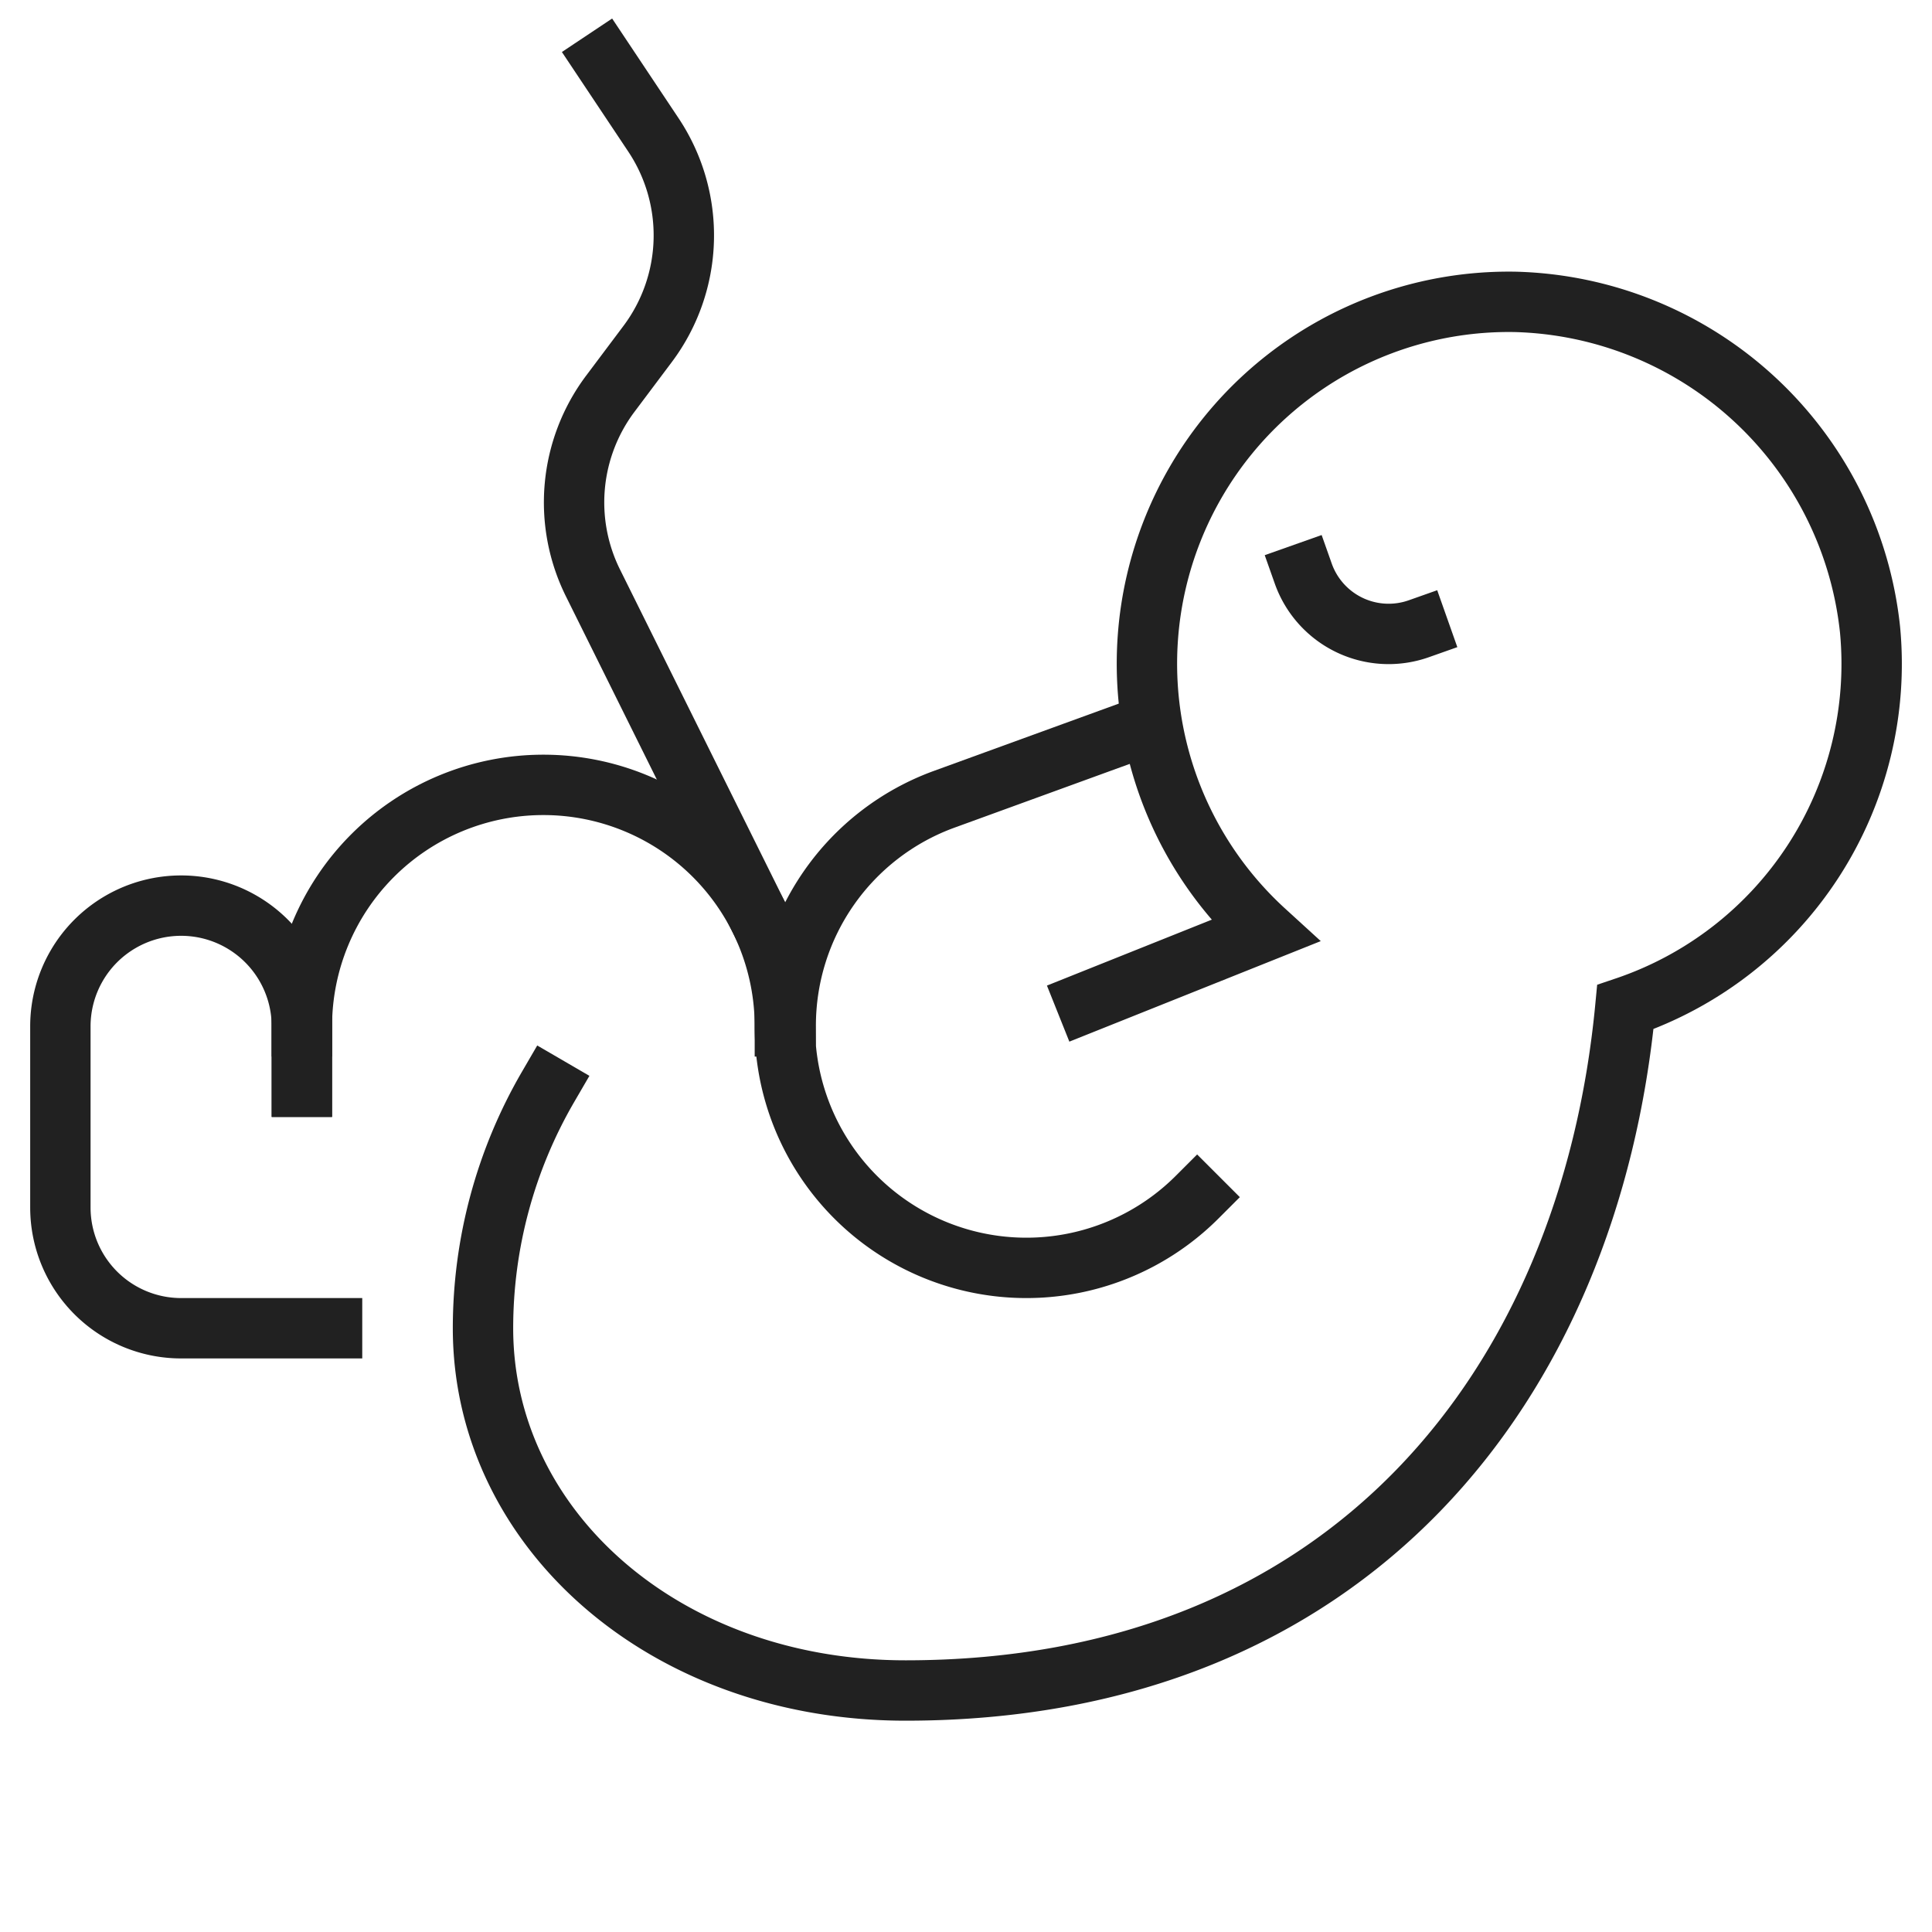 <svg xmlns="http://www.w3.org/2000/svg" height="64" width="64" viewBox="0 0 64 64"><title>embryo</title><g stroke-linecap="square" stroke-width="2" fill="none" stroke="#212121" stroke-linejoin="miter" class="nc-icon-wrapper" stroke-miterlimit="10"><path d="M20,2l1.645,2.468a6,6,0,0,1-.192,6.928l-1.236,1.647a6,6,0,0,0-.574,6.268l5.5,11.083" data-cap="butt" stroke-linecap="butt" stroke="#212121"></path><path d="M11,44H6a4,4,0,0,1-4-4V34a4,4,0,0,1,8,0h0v2"></path><path d="M26,34a8,8,0,0,0-16,0h0" data-cap="butt" stroke-linecap="butt"></path><line x1="10" y1="34" x2="10" y2="36"></line><path d="M18.158,36A15.907,15.907,0,0,0,16,44c0,6.627,6,12,14,12,14.7,0,22.65-10.133,23.842-22.639a12,12,0,0,0,8.105-12.507A12.138,12.138,0,0,0,50.2,10,11.987,11.987,0,0,0,41.9,30.839l-5.919,2.367"></path><path d="M39.657,39.657A8,8,0,0,1,26,34h.028a7.979,7.979,0,0,1,5.236-7.518l6.9-2.511-.431.157"></path><path d="M47,20.828A3,3,0,0,1,43.172,19"></path></g></svg>